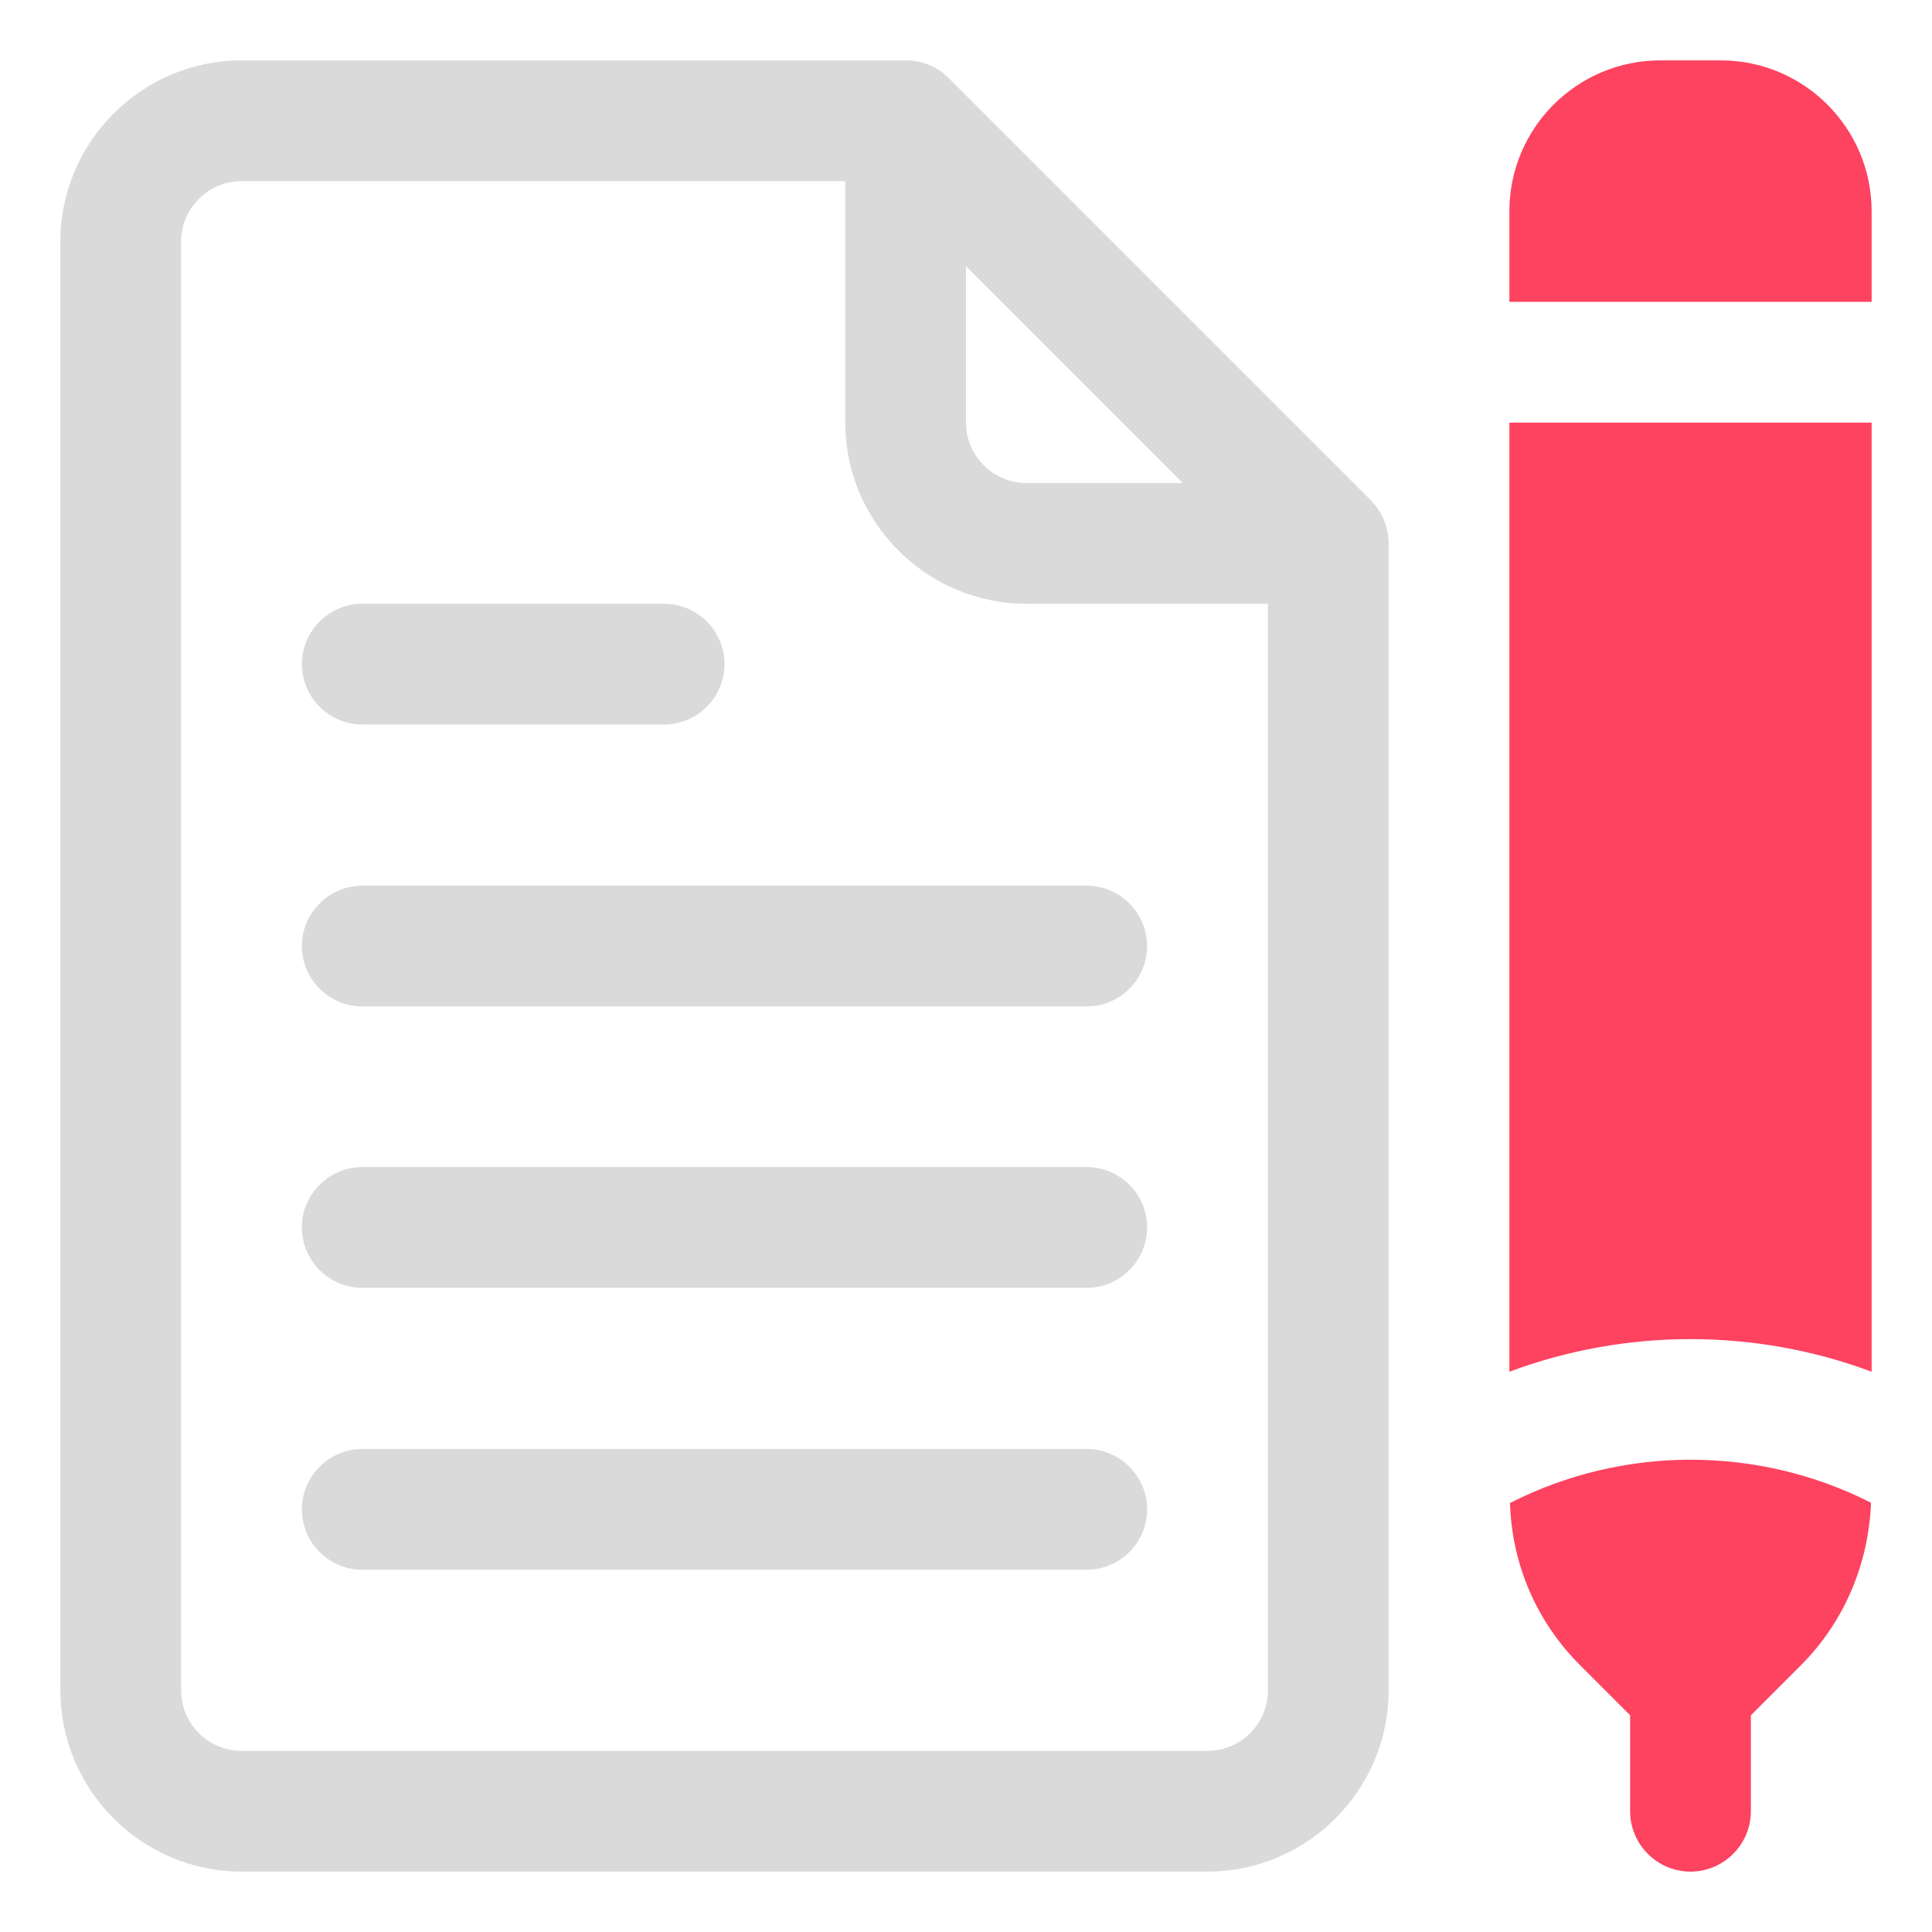 <?xml version="1.0" encoding="UTF-8"?>
<svg id="OBJECT" xmlns="http://www.w3.org/2000/svg" viewBox="0 0 32 32">
  <defs>
    <style>
      .cls-1 {
        fill: #FD4360;
      }

      .cls-2 {
        fill: #dadada;
      }
    </style>
  </defs>
  <g>
    <path class="cls-2" d="M22.71,8.29L15.71,1.29c-.19-.19-.44-.29-.71-.29H4c-1.65,0-3,1.35-3,3V28c0,1.65,1.35,3,3,3H20c1.65,0,3-1.35,3-3V9c0-.27-.11-.52-.29-.71Zm-6.71-3.88l3.59,3.59h-2.59c-.55,0-1-.45-1-1v-2.59Zm4,24.59H4c-.55,0-1-.45-1-1V4c0-.55,.45-1,1-1H14V7c0,1.65,1.35,3,3,3h4V28c0,.55-.45,1-1,1Z"/>
    <path class="cls-2" d="M18,24H6c-.55,0-1,.45-1,1s.45,1,1,1h12c.55,0,1-.45,1-1s-.45-1-1-1Z"/>
    <path class="cls-2" d="M18,19.33H6c-.55,0-1,.45-1,1s.45,1,1,1h12c.55,0,1-.45,1-1s-.45-1-1-1Z"/>
    <path class="cls-2" d="M18,14.67H6c-.55,0-1,.45-1,1s.45,1,1,1h12c.55,0,1-.45,1-1s-.45-1-1-1Z"/>
    <path class="cls-2" d="M6,12h5c.55,0,1-.45,1-1s-.45-1-1-1H6c-.55,0-1,.45-1,1s.45,1,1,1Z"/>
  </g>
  <g>
    <path class="cls-1" d="M25.01,24.89c.03,1.02,.44,1.97,1.16,2.69l.83,.83v1.59c0,.55,.45,1,1,1s1-.45,1-1v-1.59l.83-.83c.72-.72,1.12-1.68,1.16-2.69-1.87-.95-4.1-.95-5.97,0Z"/>
    <path class="cls-1" d="M25,22.72c1.93-.72,4.07-.72,6,0V7h-6v15.72Z"/>
    <path class="cls-1" d="M28.5,1h-1c-1.38,0-2.5,1.12-2.5,2.5v1.5h6v-1.5c0-1.38-1.12-2.5-2.5-2.5Z"/>
  </g>
</svg>